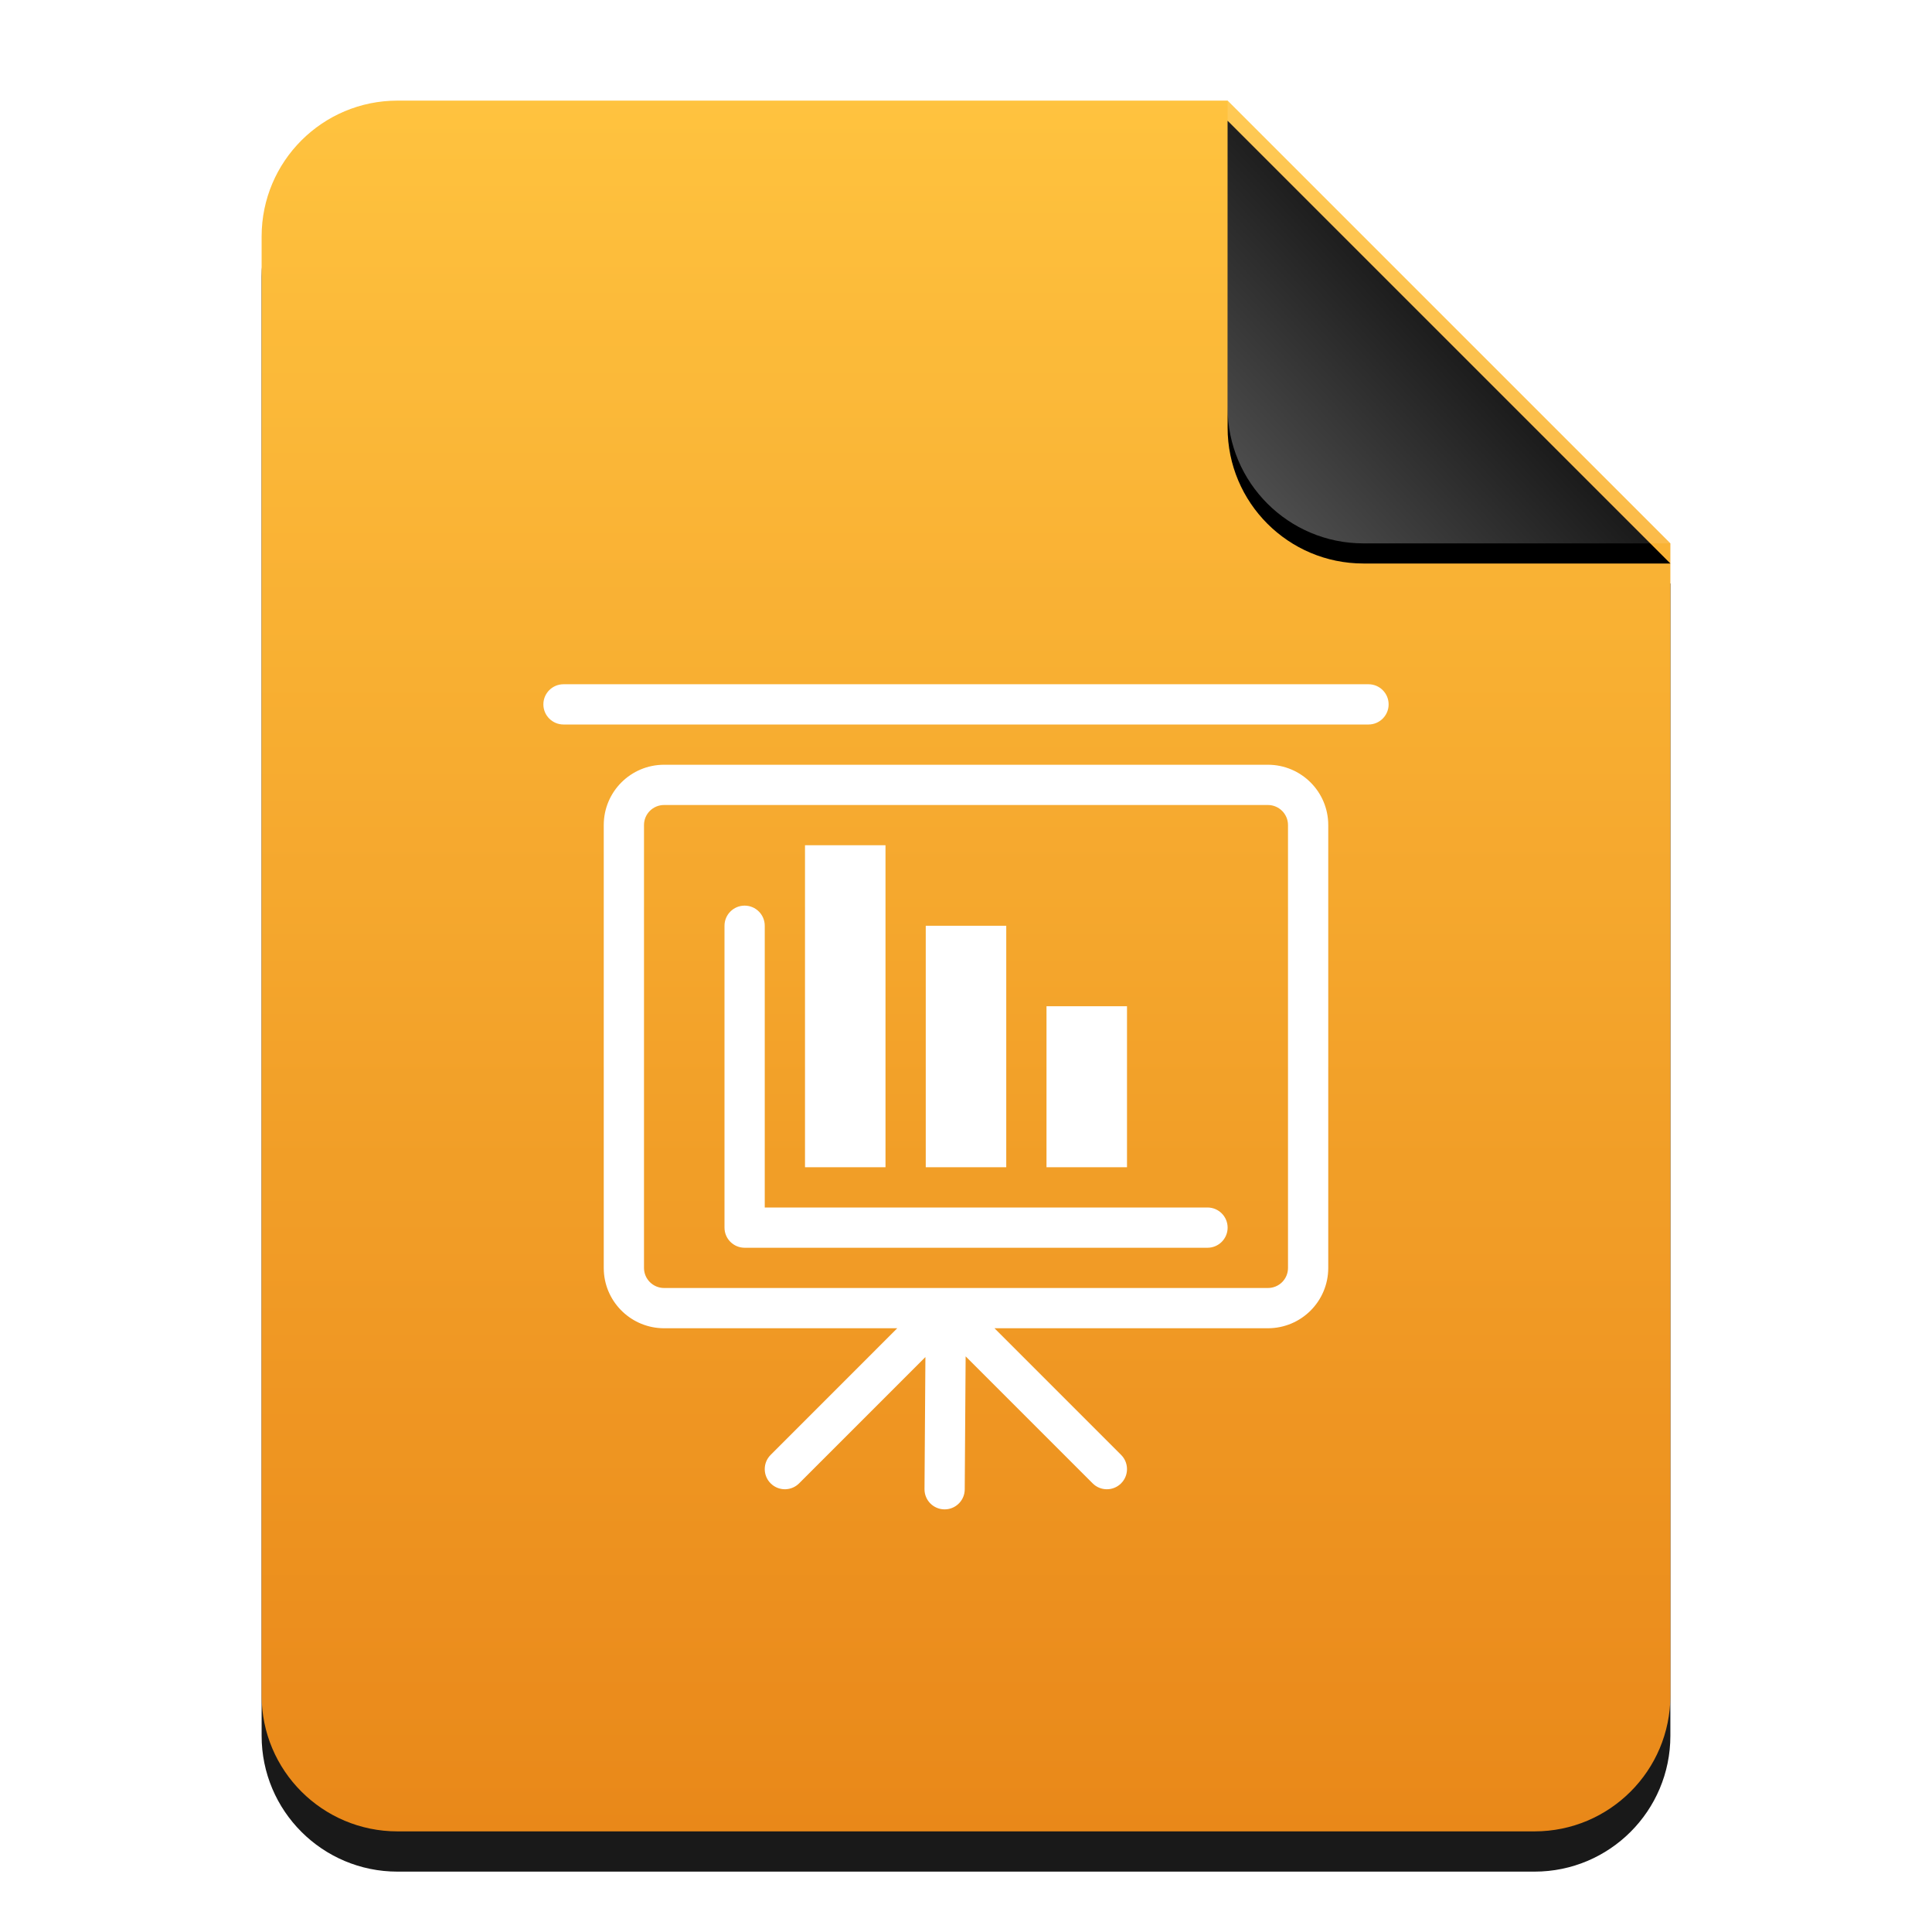 <?xml version="1.0" encoding="UTF-8"?>
<svg width="96px" height="96px" viewBox="0 0 96 96" version="1.1" xmlns="http://www.w3.org/2000/svg" xmlns:xlink="http://www.w3.org/1999/xlink">
    <title>mimetypes/96/x-office-presentation</title>
    <defs>
        <linearGradient x1="50%" y1="0%" x2="50%" y2="99.372%" id="linearGradient-1">
            <stop stop-color="#FFBC2A" offset="0%"></stop>
            <stop stop-color="#E77B00" offset="100%"></stop>
        </linearGradient>
        <path d="M48,0 L70,22 L70,6.703 C70,6.718 70,6.734 70,6.75 L70,79.25 C70,82.978 66.978,86 63.25,86 L6.75,86 C3.022,86 4.56538782e-16,82.978 0,79.25 L0,6.75 C-4.56538782e-16,3.022 3.022,6.84808173e-16 6.75,0 L48,0 Z" id="path-2"></path>
        <filter x="-14.3%" y="-9.3%" width="128.6%" height="123.3%" filterUnits="objectBoundingBox" id="filter-3">
            <feOffset dx="0" dy="2" in="SourceAlpha" result="shadowOffsetOuter1"></feOffset>
            <feGaussianBlur stdDeviation="3" in="shadowOffsetOuter1" result="shadowBlurOuter1"></feGaussianBlur>
            <feColorMatrix values="0 0 0 0 0.875   0 0 0 0 0.498   0 0 0 0 0.059  0 0 0 0.5 0" type="matrix" in="shadowBlurOuter1"></feColorMatrix>
        </filter>
        <linearGradient x1="50%" y1="50%" x2="7.994%" y2="88.889%" id="linearGradient-4">
            <stop stop-color="#FFFFFF" stop-opacity="0.1" offset="0%"></stop>
            <stop stop-color="#FFFFFF" stop-opacity="0.3" offset="100%"></stop>
        </linearGradient>
        <path d="M47.999,0 L70,22 L54.749,22 C51.021,22 47.999,18.978 47.999,15.25 L47.999,0 L47.999,0 Z" id="path-5"></path>
        <filter x="-15.9%" y="-11.4%" width="131.8%" height="131.8%" filterUnits="objectBoundingBox" id="filter-6">
            <feOffset dx="0" dy="1" in="SourceAlpha" result="shadowOffsetOuter1"></feOffset>
            <feGaussianBlur stdDeviation="1" in="shadowOffsetOuter1" result="shadowBlurOuter1"></feGaussianBlur>
            <feComposite in="shadowBlurOuter1" in2="SourceAlpha" operator="out" result="shadowBlurOuter1"></feComposite>
            <feColorMatrix values="0 0 0 0 0   0 0 0 0 0   0 0 0 0 0  0 0 0 0.05 0" type="matrix" in="shadowBlurOuter1"></feColorMatrix>
        </filter>
    </defs>
    <g id="mimetypes/96/x-office-presentation" stroke="none" stroke-width="1" fill="none" fill-rule="evenodd">
        <g id="编组" transform="translate(13, 5)">
            <g id="蒙版" opacity="0.9">
                <use fill="black" fill-opacity="1" filter="url(#filter-3)" xlink:href="#path-2"></use>
                <use fill="url(#linearGradient-1)" fill-rule="evenodd" xlink:href="#path-2"></use>
            </g>
            <g id="折角">
                <use fill="black" fill-opacity="1" filter="url(#filter-6)" xlink:href="#path-5"></use>
                <use fill="url(#linearGradient-4)" fill-rule="evenodd" xlink:href="#path-5"></use>
            </g>
        </g>
        <path d="M63,38 C64.656,38 66,39.342 66,40.997 L66,63.003 C66,64.659 64.659,66 63,66 L49.415,66 L55.707,72.293 C56.068,72.653 56.095,73.221 55.79,73.613 L55.707,73.707 C55.317,74.098 54.683,74.098 54.293,73.707 L47.982,67.397 L47.937,74.007 C47.934,74.52 47.545,74.94 47.047,74.994 L46.931,75 C46.378,74.996 45.934,74.545 45.938,73.993 L45.983,67.431 L39.707,73.707 C39.347,74.068 38.779,74.095 38.387,73.79 L38.293,73.707 C37.902,73.317 37.902,72.683 38.293,72.293 L44.584,66 L33,66 C31.403,66 30.096,64.752 30.005,63.179 L30,63.003 L30,40.997 C30,39.341 31.341,38 33,38 L63,38 Z M63,40 L33,40 C32.445,40 32,40.445 32,40.997 L32,63.003 C32,63.553 32.448,64 33,64 L63,64 C63.555,64 64,63.555 64,63.003 L64,40.997 C64,40.447 63.552,40 63,40 Z M37,45 C37.552,45 38,45.448 38,46 L38,60 L60,60 C60.552,60 61,60.448 61,61 C61,61.552 60.552,62 60,62 L37,62 C36.448,62 36,61.552 36,61 L36,46 C36,45.448 36.448,45 37,45 Z M56,50 L56,58 L52,58 L52,50 L56,50 Z M50,46 L50,58 L46,58 L46,46 L50,46 Z M44,42 L44,58 L40,58 L40,42 L44,42 Z M68,34 C68.552,34 69,34.448 69,35 C69,35.552 68.552,36 68,36 L28,36 C27.448,36 27,35.552 27,35 C27,34.448 27.448,34 28,34 Z" id="形状结合" fill="#FFFFFF"></path>
    </g>
</svg>